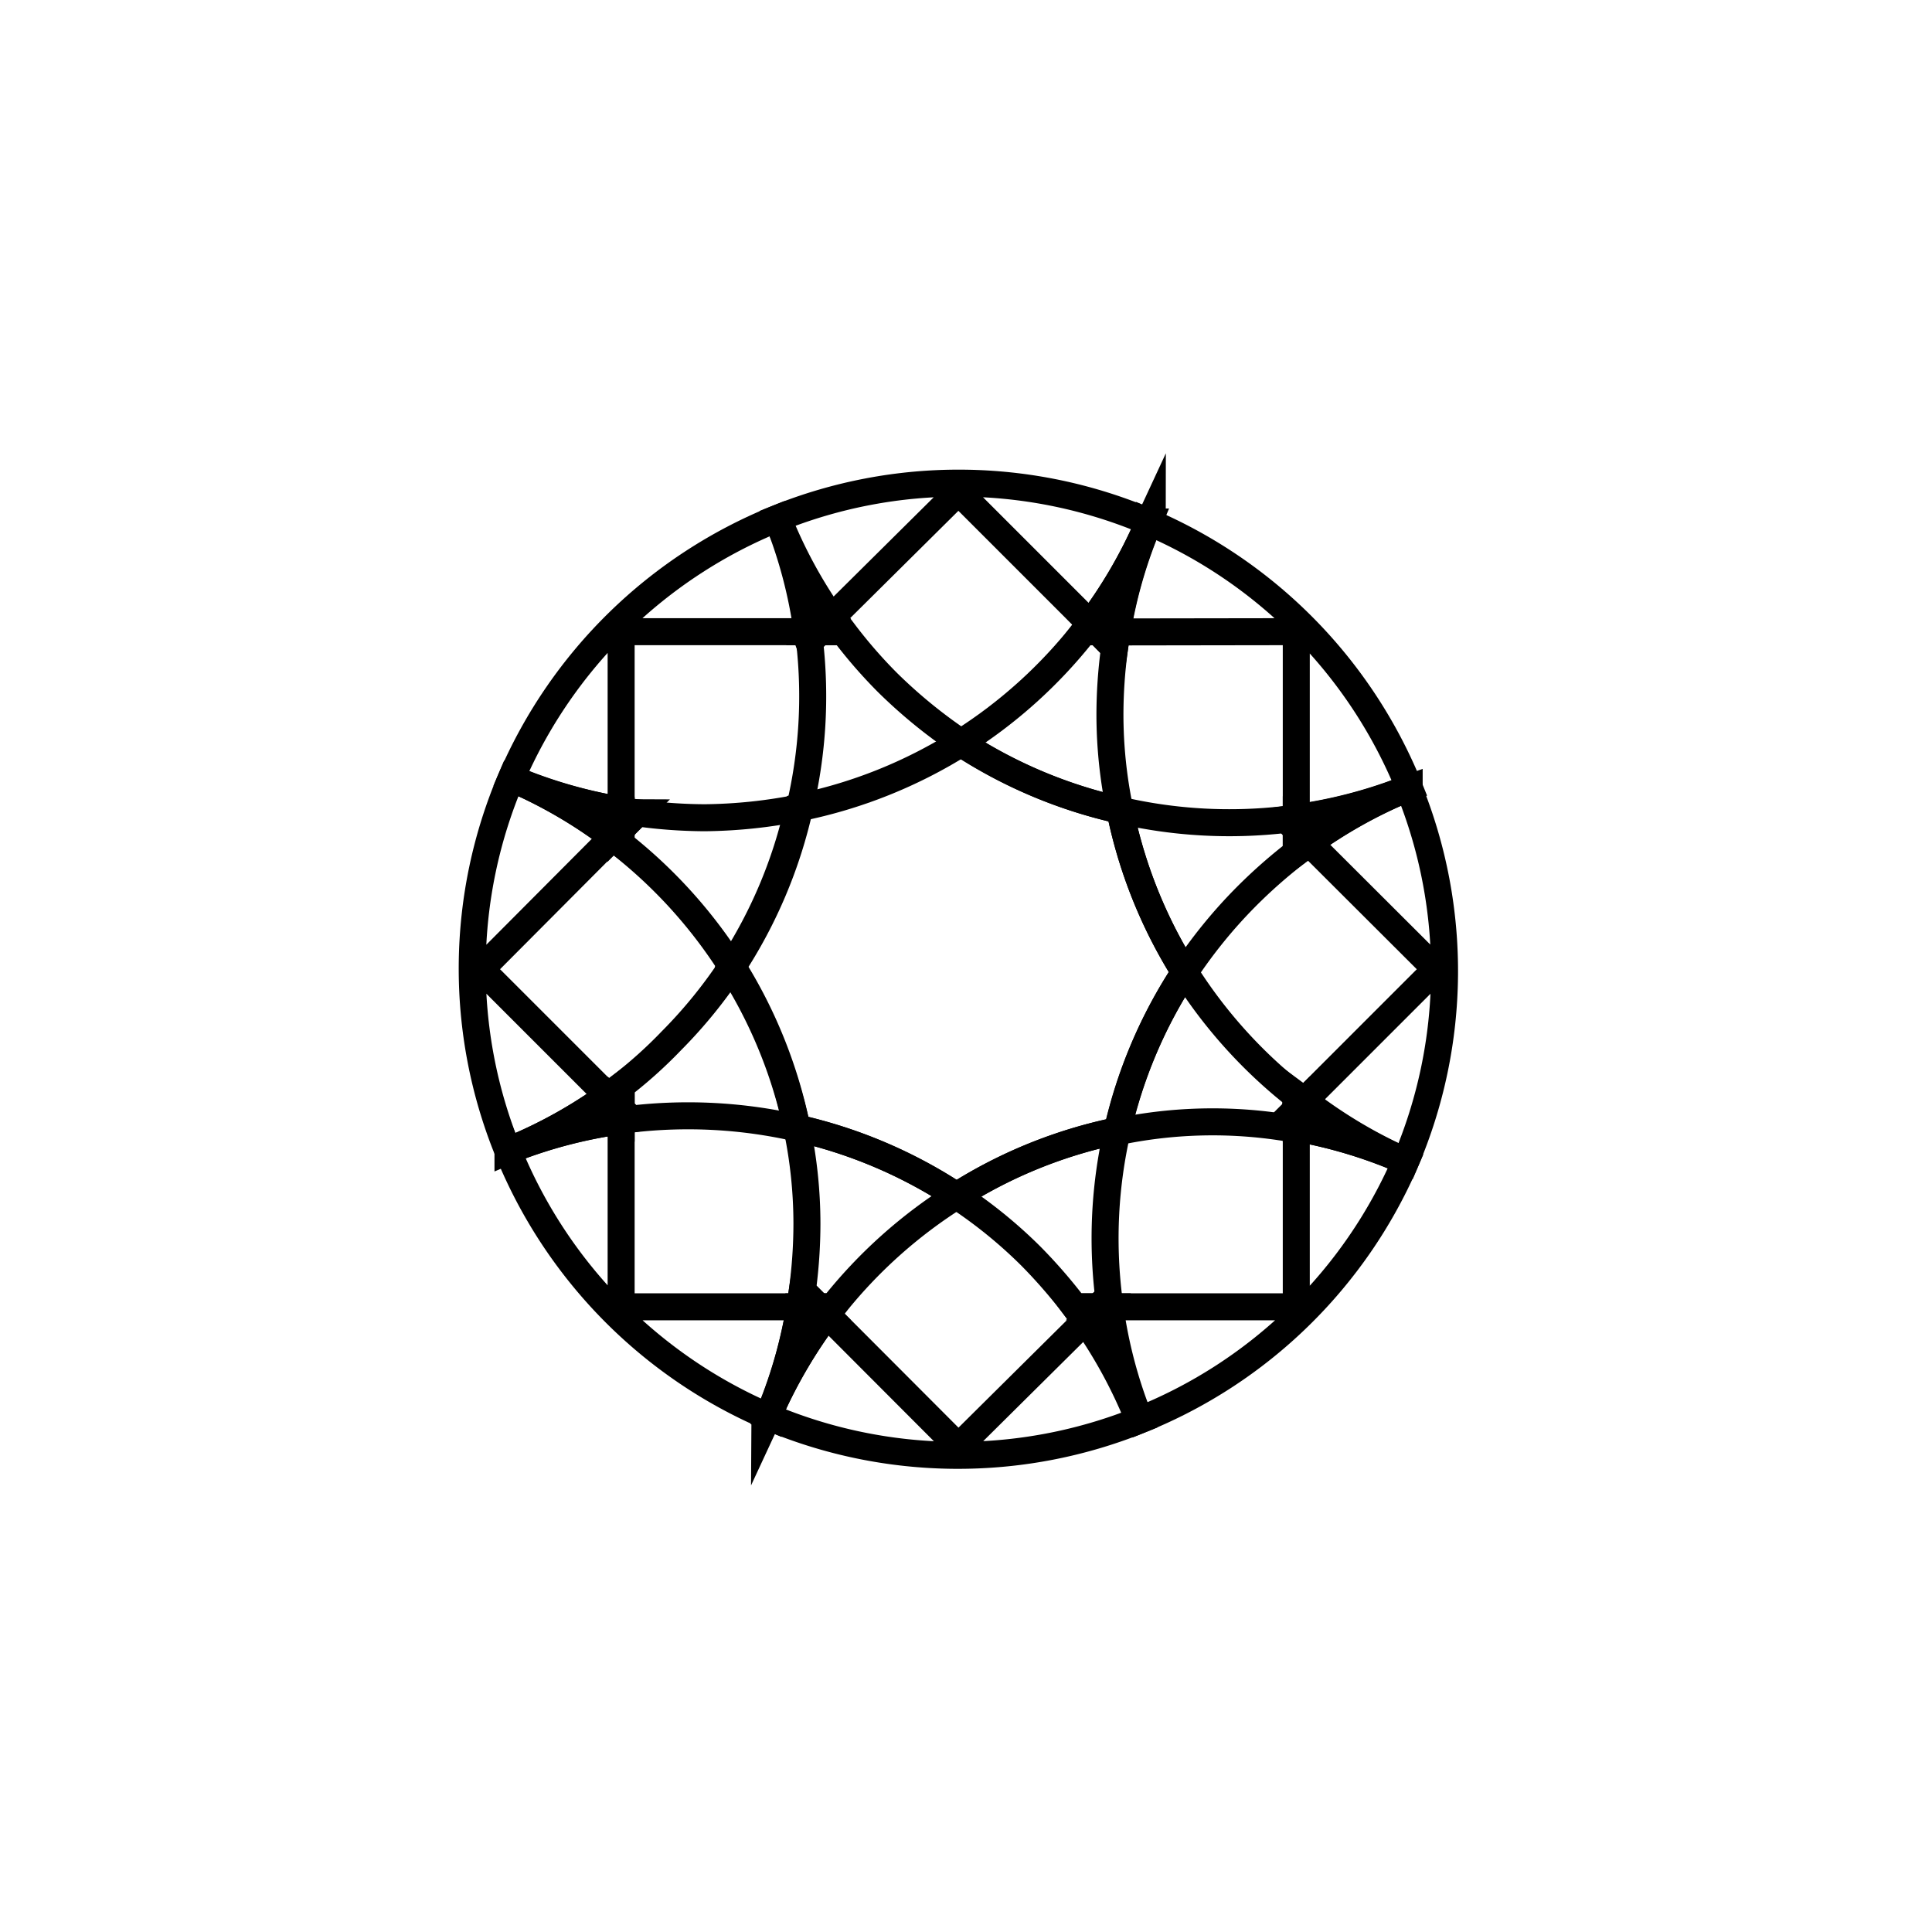 <svg xmlns="http://www.w3.org/2000/svg" viewBox="0 0 71.54 71.54"><defs><style>.cls-1{fill:none;stroke:#000;stroke-miterlimit:10;}</style></defs><g id="Notes"><path class="cls-1" d="M30.31,23.39l.5-.5a17.79,17.79,0,0,1-2-3.69h0a17.65,17.65,0,0,1,1.11,4.19Z"/><path class="cls-1" d="M48,30.71l.49.5a17.83,17.83,0,0,1,3.42-1.93,17.85,17.85,0,0,1-3.91,1Z"/><path class="cls-1" d="M40.67,48.39l-.5.5a18.05,18.05,0,0,1,2,3.69h0a17.52,17.52,0,0,1-1.11-4.19Z"/><path class="cls-1" d="M22.5,40.58a17.78,17.78,0,0,1-3.42,1.92,17.83,17.83,0,0,1,3.91-1v-.43Z"/><path class="cls-1" d="M48,41.07v.7A17.76,17.76,0,0,1,52.05,43h0a18.22,18.22,0,0,1-3.75-2.19Z"/><path class="cls-1" d="M52.18,29.18l-.28.1a17.83,17.83,0,0,0-3.42,1.93l4.69,4.68L48.3,40.76A18.22,18.22,0,0,0,52.05,43a17.94,17.94,0,0,0,.13-13.77Z"/><path class="cls-1" d="M48,48.39H41.1a17.52,17.52,0,0,0,1.11,4.19A18,18,0,0,0,52.05,43,17.76,17.76,0,0,0,48,41.77Z"/><path class="cls-1" d="M41.36,23.39a17.54,17.54,0,0,1,1.06-3.77,18,18,0,0,1-2.05,3.47l.3.3Z"/><path class="cls-1" d="M35.49,18.21l4.88,4.88a18,18,0,0,0,2.05-3.47l.12-.29a17.94,17.94,0,0,0-13.77-.13,17.79,17.79,0,0,0,2,3.69Z"/><path class="cls-1" d="M42.67,19.05c0,.09-.09.18-.13.28h0Z"/><path class="cls-1" d="M48,23.39v6.9a17.85,17.85,0,0,0,3.91-1l.28-.11a18.07,18.07,0,0,0-9.63-9.84c0,.1-.09.19-.13.29a17.54,17.54,0,0,0-1.06,3.77Z"/><path class="cls-1" d="M42.54,19.33l-.12.29c0-.1.09-.19.13-.29Z"/><path class="cls-1" d="M52.48,29.06l-.3.11h0Z"/><path class="cls-1" d="M52.18,29.18h0l-.28.11Z"/><path class="cls-1" d="M29.62,48.39a17.79,17.79,0,0,1-1.06,3.78,18.43,18.43,0,0,1,2.06-3.48l-.31-.3Z"/><path class="cls-1" d="M35.49,53.57l-4.87-4.88a18.43,18.43,0,0,0-2.06,3.48l-.12.29a18,18,0,0,0,13.77.12,18.05,18.05,0,0,0-2-3.69Z"/><path class="cls-1" d="M29.62,48.39H23V41.5a17.83,17.83,0,0,0-3.91,1l-.28.12a18.08,18.08,0,0,0,9.63,9.83c0-.1.09-.19.13-.28A17.79,17.79,0,0,0,29.62,48.39Z"/><path class="cls-1" d="M28.31,52.74c0-.1.09-.19.13-.28h0Z"/><path class="cls-1" d="M28.43,52.45h0l.12-.29C28.52,52.26,28.47,52.35,28.43,52.45Z"/><path class="cls-1" d="M23,30.71V30a17.9,17.9,0,0,1-4.06-1.18h0A17.74,17.74,0,0,1,22.68,31Z"/><path class="cls-1" d="M18.93,28.83A17.9,17.9,0,0,0,23,30V23.39h6.89a17.65,17.65,0,0,0-1.11-4.19A18.07,18.07,0,0,0,18.93,28.83Z"/><path class="cls-1" d="M22.5,40.58l-4.69-4.69L22.68,31a17.74,17.74,0,0,0-3.75-2.18A17.91,17.91,0,0,0,18.8,42.6l.28-.1A17.78,17.78,0,0,0,22.5,40.58Z"/><path class="cls-1" d="M18.5,42.72l.3-.1v0Z"/><path class="cls-1" d="M18.8,42.6v0l.28-.12Z"/><path class="cls-1" d="M30.81,22.89l-.5.5h.87C31.05,23.23,30.93,23.06,30.81,22.89Z"/><path class="cls-1" d="M48,31.57l.49-.36-.49-.5Z"/><path class="cls-1" d="M40.17,48.89l.5-.5H39.8Z"/><path class="cls-1" d="M23,40.21l-.49.37.49.49Z"/><path class="cls-1" d="M48,41.07l.31-.31L48,40.53Z"/><path class="cls-1" d="M40.67,23.39l-.3-.3-.23.3Z"/><path class="cls-1" d="M30.31,48.39l.31.3.22-.3Z"/><path class="cls-1" d="M23,30.71l-.31.31.31.23Z"/><path class="cls-1" d="M30.31,23.39h-.43c0,.13,0,.25.05.38Z"/><path class="cls-1" d="M48,30.71v-.42l-.37.05Z"/><path class="cls-1" d="M40.67,48.39h.43c0-.12,0-.25-.05-.38Z"/><path class="cls-1" d="M23,41.07v.43l.37-.06Z"/><path class="cls-1" d="M48,41.77v-.7l-.61.61Z"/><path class="cls-1" d="M41.36,23.39h-.69l.6.61Z"/><path class="cls-1" d="M29.71,47.79l-.09.6h.69Z"/><path class="cls-1" d="M23.6,30.1c-.2,0-.41-.05-.61-.09v.7Z"/><path class="cls-1" d="M29.51,41.77a17.88,17.88,0,0,1,5.91,2.51,17.75,17.75,0,0,1,5.95-2.41A17.85,17.85,0,0,1,43.87,36,17.94,17.94,0,0,1,41.47,30a17.85,17.85,0,0,1-5.91-2.5,17.94,17.94,0,0,1-6,2.4,17.85,17.85,0,0,1-2.5,5.91A17.94,17.94,0,0,1,29.51,41.77Z"/><path class="cls-1" d="M29.61,29.91a17.94,17.94,0,0,0,6-2.4,18.72,18.72,0,0,1-2.75-2.24,18,18,0,0,1-1.63-1.88h-.87l-.38.38A17.87,17.87,0,0,1,29.61,29.91Z"/><path class="cls-1" d="M41.47,30A17.94,17.94,0,0,0,43.87,36a18.31,18.31,0,0,1,2.25-2.77A19,19,0,0,1,48,31.57v-.86l-.37-.37A17.93,17.93,0,0,1,41.47,30Z"/><path class="cls-1" d="M41.37,41.87a17.75,17.75,0,0,0-5.95,2.41,17.55,17.55,0,0,1,2.75,2.23,19.07,19.07,0,0,1,1.63,1.88h.87l.38-.38A17.88,17.88,0,0,1,41.37,41.87Z"/><path class="cls-1" d="M29.51,41.77a17.94,17.94,0,0,0-2.4-6,17.83,17.83,0,0,1-2.25,2.77A16.69,16.69,0,0,1,23,40.21v.86l.37.37A18.18,18.18,0,0,1,29.51,41.77Z"/><path class="cls-1" d="M43.87,36a17.85,17.85,0,0,0-2.5,5.91,17.09,17.09,0,0,1,6-.19l.61-.61v-.54A18.15,18.15,0,0,1,43.87,36Z"/><path class="cls-1" d="M41.1,26.47A18.3,18.3,0,0,1,41.27,24l-.6-.61h-.53a18,18,0,0,1-4.58,4.12A17.85,17.85,0,0,0,41.47,30,17.21,17.21,0,0,1,41.1,26.47Z"/><path class="cls-1" d="M29.88,45.31a18.56,18.56,0,0,1-.17,2.48l.6.6h.53a18.14,18.14,0,0,1,4.58-4.11,17.88,17.88,0,0,0-5.91-2.51A17.29,17.29,0,0,1,29.88,45.31Z"/><path class="cls-1" d="M27.11,35.82a17.85,17.85,0,0,0,2.5-5.91,18.61,18.61,0,0,1-3.53.37,18.56,18.56,0,0,1-2.48-.18l-.61.61v.54A18.15,18.15,0,0,1,27.11,35.82Z"/></g></svg>